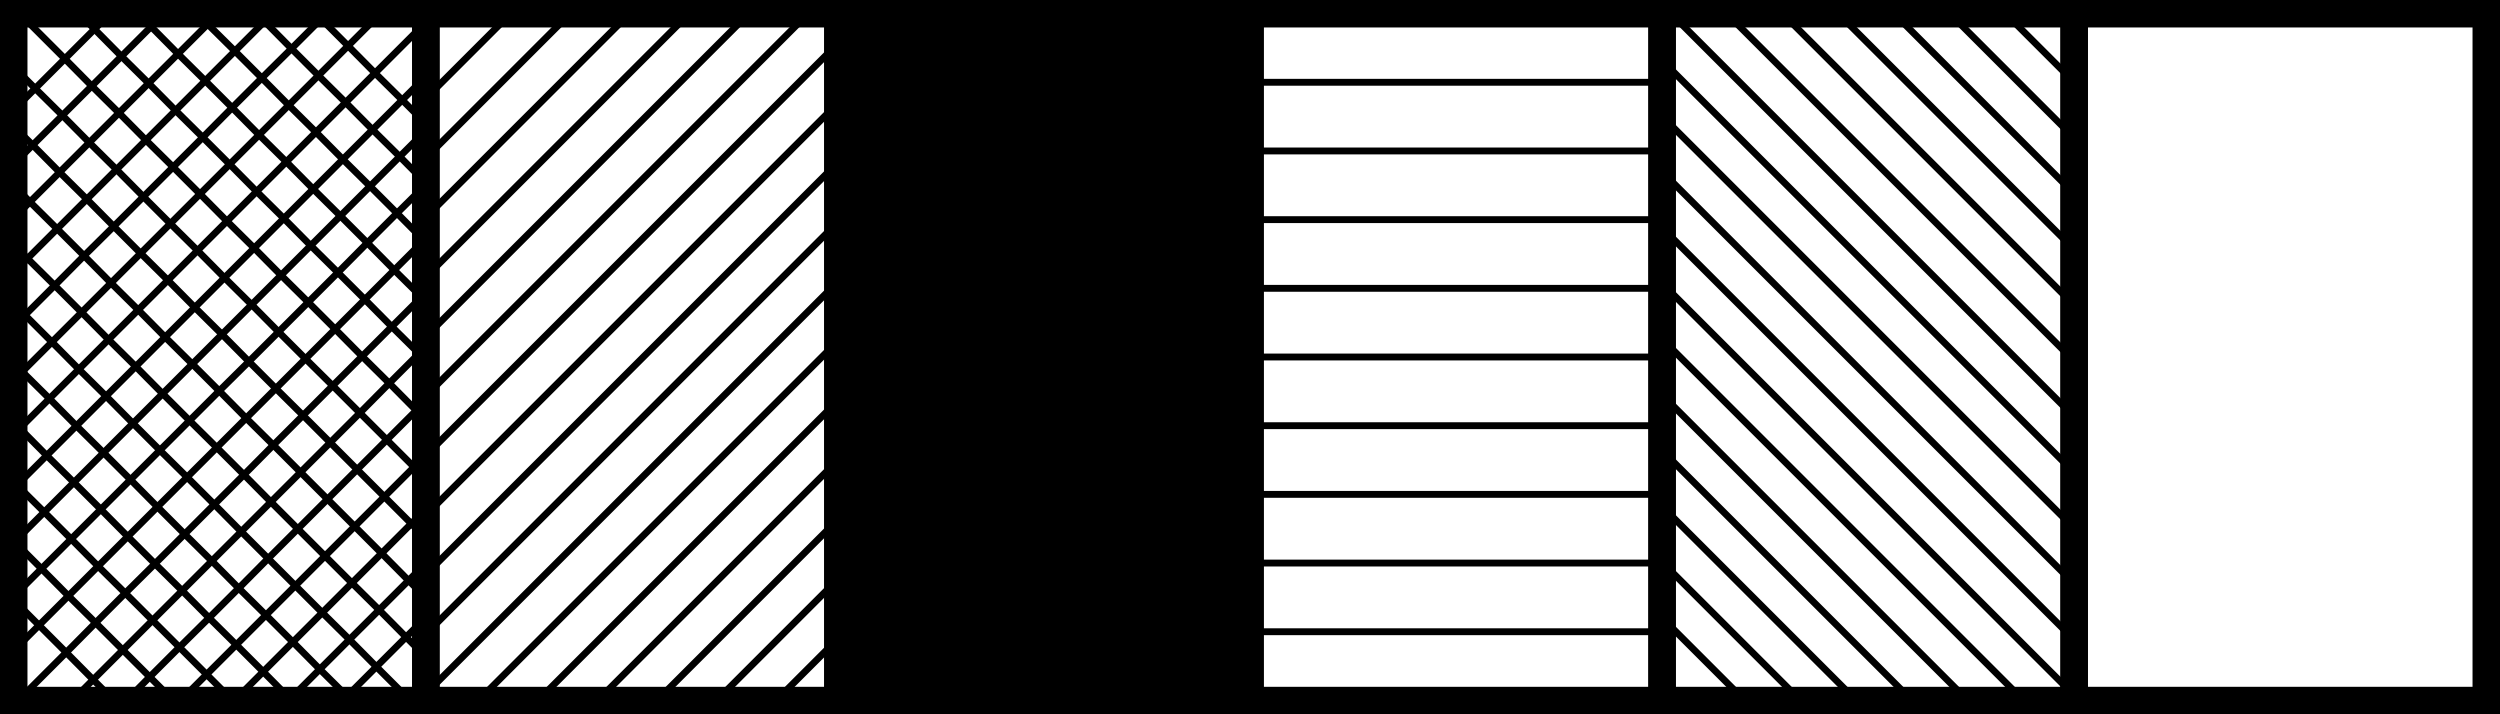 <svg xmlns="http://www.w3.org/2000/svg" viewBox="0 0 91 26"><defs><style>.cls-1,.cls-2,.cls-3{stroke:#000;stroke-miterlimit:10;}.cls-2,.cls-3{fill:none;}.cls-3{stroke-width:0.25px;}</style></defs><title>Artboard4</title><g id="Layer_2" data-name="Layer 2"><g id="Layer_1-2" data-name="Layer 1"><rect class="cls-1" x="30.5" y="0.5" width="15" height="25"/><path class="cls-2" d="M90.5,25.5V.5h-15v25ZM77.86,1.68v0Zm2.09,0v0Zm2.08,0v0Zm2.08,0v0Zm2.09,0v0Zm2.08,0v0Zm-10.42,3v0Zm2.09,0v0Zm2.08,0v0Zm2.08,0v0Zm2.09,0v0Zm2.08,0v0Zm-10.42,3v0Zm2.09,0v0Zm2.08,0v0Zm2.08,0v0Zm2.09,0v0Zm2.08,0v0Zm-10.42,3v0Zm2.09,0v0Zm2.08,0v0Zm2.08,0v0Zm2.09,0v0Zm2.08,0v0Zm-10.42,3v0Zm2.09,0v0Zm2.08,0v0Zm2.08,0v0Zm2.09,0v0Zm2.08,0v0Zm-10.42,3v0Zm2.09,0v0Zm2.08,0v0Zm2.08,0v0Zm2.09,0v0Zm2.08,0v0Zm-10.42,3v0Zm2.09,0v0Zm2.08,0v0Zm2.08,0v0Zm2.09,0v0Zm2.08,0v0Zm-10.42,3v0Zm2.09,0v0Zm2.08,0v0Zm2.08,0v0Zm2.09,0v0Zm2.08,0v0Z"/><rect class="cls-2" x="60.5" y="0.5" width="15" height="25"/><polygon class="cls-3" points="63.51 25.5 60.5 25.5 60.5 22.49 63.51 25.5"/><polygon class="cls-3" points="65.54 25.5 60.5 25.5 60.5 20.46 65.54 25.5"/><polygon class="cls-3" points="67.57 25.5 60.5 25.5 60.5 18.43 67.57 25.5"/><polygon class="cls-3" points="69.6 25.5 60.5 25.5 60.5 16.4 69.6 25.5"/><polygon class="cls-3" points="71.63 25.5 60.5 25.5 60.5 14.37 71.63 25.5"/><polygon class="cls-3" points="73.66 25.5 60.5 25.5 60.5 12.34 73.66 25.5"/><polygon class="cls-3" points="75.5 25.5 60.5 25.5 60.5 10.31 75.5 25.31 75.5 25.5"/><polygon class="cls-3" points="75.5 25.5 60.5 25.5 60.5 8.29 75.5 23.29 75.5 25.5"/><polygon class="cls-3" points="75.5 25.5 60.5 25.5 60.5 6.25 75.5 21.25 75.5 25.5"/><polygon class="cls-3" points="75.5 25.5 60.5 25.5 60.5 4.23 75.5 19.23 75.5 25.5"/><polygon class="cls-3" points="75.5 25.5 60.5 25.5 60.5 2.2 75.5 17.2 75.5 25.5"/><polygon class="cls-3" points="75.5 25.5 60.5 25.5 60.5 0.5 60.83 0.5 75.5 15.17 75.5 25.5"/><polygon class="cls-3" points="75.5 25.5 60.5 25.5 60.5 0.5 62.86 0.5 75.5 13.14 75.5 25.5"/><polygon class="cls-3" points="75.5 25.5 60.5 25.5 60.5 0.5 64.89 0.5 75.5 11.11 75.5 25.5"/><polygon class="cls-3" points="75.5 25.5 60.5 25.5 60.5 0.5 66.92 0.5 75.5 9.08 75.5 25.5"/><polygon class="cls-3" points="75.5 25.5 60.5 25.5 60.5 0.5 68.95 0.5 75.5 7.05 75.5 25.5"/><polygon class="cls-3" points="75.5 25.5 60.5 25.5 60.5 0.5 70.98 0.5 75.5 5.02 75.5 25.5"/><polygon class="cls-3" points="75.5 25.5 60.5 25.5 60.5 0.5 73.01 0.5 75.5 2.99 75.5 25.5"/><rect class="cls-2" x="15.5" y="0.5" width="15" height="25"/><polygon class="cls-3" points="15.5 3.58 15.5 0.5 18.58 0.5 15.5 3.58"/><polygon class="cls-3" points="15.5 5.75 15.5 0.5 20.75 0.5 15.5 5.75"/><polygon class="cls-3" points="15.5 7.91 15.5 0.5 22.91 0.5 15.5 7.91"/><polygon class="cls-3" points="15.5 10.08 15.5 0.5 25.08 0.5 15.5 10.08"/><polygon class="cls-3" points="15.5 12.25 15.5 0.5 27.25 0.5 15.5 12.25"/><polygon class="cls-3" points="15.5 0.5 29.41 0.5 15.5 14.41 15.5 0.5"/><polygon class="cls-3" points="15.5 16.58 15.5 0.5 30.5 0.5 30.5 1.58 15.5 16.58"/><polygon class="cls-3" points="15.5 18.75 15.5 0.5 30.5 0.5 30.5 3.75 15.5 18.75"/><polygon class="cls-3" points="15.5 0.5 30.5 0.5 30.5 5.91 15.5 20.91 15.5 0.5"/><polygon class="cls-3" points="15.5 23.08 15.5 0.5 30.5 0.5 30.5 8.08 15.5 23.08"/><polygon class="cls-3" points="15.5 25.25 15.5 0.5 30.5 0.5 30.5 10.25 15.5 25.25"/><polygon class="cls-3" points="15.5 0.5 30.5 0.5 30.5 12.41 17.41 25.5 15.5 25.5 15.5 0.5"/><polygon class="cls-3" points="19.58 25.5 15.5 25.5 15.5 0.5 30.5 0.5 30.5 14.58 19.58 25.5"/><polygon class="cls-3" points="21.75 25.5 15.5 25.5 15.5 0.5 30.5 0.5 30.5 16.75 21.75 25.5"/><polygon class="cls-3" points="15.5 0.5 30.5 0.5 30.5 18.91 23.91 25.5 15.5 25.5 15.5 0.5"/><polygon class="cls-3" points="26.08 25.5 15.5 25.5 15.5 0.5 30.5 0.5 30.5 21.08 26.08 25.5"/><polygon class="cls-3" points="28.25 25.5 15.5 25.5 15.5 0.5 30.5 0.5 30.5 23.25 28.25 25.5"/><rect class="cls-2" x="0.5" y="0.5" width="15" height="25"/><polygon class="cls-3" points="0.5 4 0.5 0.5 4 0.5 0.5 4"/><polygon class="cls-3" points="0.5 5.97 0.5 0.5 5.97 0.5 5.5 0.97 4.42 2.05 1.19 5.28 0.5 5.97"/><polygon class="cls-3" points="0.5 7.94 0.5 0.5 7.94 0.5 7.56 0.88 6.48 1.96 5.41 3.03 4.33 4.11 3.25 5.19 2.17 6.27 1.09 7.35 0.5 7.94"/><polygon class="cls-3" points="0.5 9.91 0.5 0.5 9.91 0.5 9.63 0.78 8.55 1.86 7.47 2.94 6.39 4.02 5.31 5.1 4.24 6.17 3.16 7.25 2.08 8.33 1 9.41 0.5 9.91"/><polygon class="cls-3" points="0.5 11.87 0.5 0.5 11.88 0.5 10.61 1.77 9.53 2.84 8.45 3.92 7.38 5 4.14 8.24 3.06 9.31 1.99 10.39 0.91 11.47 0.5 11.87"/><polygon class="cls-3" points="0.5 13.84 0.5 0.5 13.84 0.5 10.51 3.83 9.43 4.91 8.36 5.98 7.28 7.06 6.2 8.14 5.12 9.22 4.04 10.3 0.5 13.84"/><polygon class="cls-3" points="0.5 15.81 0.5 0.5 15.5 0.5 15.5 0.81 11.5 4.81 10.42 5.89 9.34 6.97 6.11 10.2 5.03 11.28 3.95 12.36 1.8 14.51 0.72 15.59 0.5 15.81"/><polygon class="cls-3" points="0.5 17.78 0.5 0.5 15.5 0.5 15.5 2.78 14.64 3.64 13.56 4.72 12.48 5.8 4.94 13.34 3.86 14.42 2.78 15.5 1.7 16.58 0.62 17.66 0.5 17.78"/><polygon class="cls-3" points="0.5 19.75 0.5 0.5 15.5 0.5 15.5 4.75 14.55 5.7 13.47 6.78 12.39 7.86 11.31 8.94 10.23 10.02 9.16 11.09 8.08 12.17 7 13.25 5.92 14.33 4.84 15.41 0.5 19.75"/><polygon class="cls-3" points="0.5 21.71 0.5 0.5 15.5 0.5 15.5 6.66 15.53 6.69 15.5 6.72 14.45 7.76 13.37 8.84 12.3 9.92 11.22 11 10.14 12.08 9.06 13.16 7.98 14.23 0.5 21.71"/><polygon class="cls-3" points="0.5 23.68 0.5 0.5 15.5 0.5 15.5 6.66 15.53 6.69 15.5 6.72 15.5 8.68 15.43 8.75 14.35 9.83 13.28 10.9 12.2 11.98 11.12 13.06 10.04 14.14 8.96 15.22 6.81 17.37 5.73 18.45 4.65 19.53 3.57 20.61 2.49 21.69 1.42 22.76 0.5 23.68"/><polygon class="cls-3" points="0.66 25.5 0.5 25.5 0.5 0.5 15.5 0.5 15.5 6.66 15.53 6.69 15.5 6.72 15.5 10.65 14.26 11.89 13.18 12.97 12.11 14.04 11.03 15.12 9.95 16.2 8.88 17.28 7.8 18.36 6.72 19.44 5.64 20.52 4.56 21.59 3.48 22.67 2.41 23.75 0.66 25.5"/><polygon class="cls-3" points="2.63 25.5 0.5 25.5 0.5 0.5 15.5 0.5 15.5 6.66 15.53 6.69 15.5 6.72 15.5 12.62 15.25 12.87 14.17 13.95 13.1 15.03 12.02 16.11 2.63 25.5"/><polygon class="cls-3" points="4.6 25.5 0.5 25.5 0.5 0.5 15.5 0.5 15.5 6.66 15.53 6.69 15.5 6.72 15.5 14.59 9.76 20.33 8.69 21.41 7.61 22.49 6.53 23.56 5.45 24.64 4.6 25.5"/><polygon class="cls-3" points="6.57 25.5 0.5 25.5 0.5 0.5 15.5 0.5 15.5 6.66 15.53 6.69 15.5 6.72 15.5 16.57 6.57 25.5"/><polygon class="cls-3" points="8.53 25.5 0.5 25.5 0.5 0.5 15.5 0.5 15.5 6.66 15.53 6.69 15.5 6.72 15.5 18.54 14.97 19.06 13.89 20.14 12.81 21.22 11.73 22.3 8.53 25.5"/><polygon class="cls-3" points="10.5 25.5 0.5 25.5 0.5 0.5 15.5 0.5 15.5 6.66 15.53 6.69 15.5 6.72 15.5 20.5 13.8 22.2 12.72 23.28 11.64 24.36 10.5 25.5"/><polygon class="cls-3" points="12.47 25.5 0.5 25.5 0.5 0.5 15.5 0.5 15.5 6.66 15.53 6.69 15.5 6.72 15.5 22.47 14.78 23.19 12.47 25.5"/><polygon class="cls-3" points="4.15 25.5 0.5 25.5 0.5 21.84 1.42 22.76 2.41 23.75 3.39 24.74 4.15 25.5"/><polygon class="cls-3" points="6.31 25.5 0.5 25.5 0.5 19.69 0.53 19.72 1.51 20.7 2.49 21.69 3.48 22.67 4.47 23.66 5.45 24.64 6.31 25.5"/><polygon class="cls-3" points="8.47 25.5 0.5 25.5 0.5 17.53 0.62 17.66 1.61 18.64 2.59 19.62 3.57 20.61 4.56 21.59 5.55 22.58 6.53 23.56 8.47 25.5"/><polygon class="cls-3" points="10.63 25.5 0.5 25.5 0.5 15.38 0.72 15.59 1.7 16.58 2.69 17.56 3.67 18.54 4.65 19.53 5.64 20.52 6.63 21.5 7.61 22.49 8.6 23.47 9.58 24.45 10.56 25.44 10.63 25.5"/><polygon class="cls-3" points="12.79 25.5 0.5 25.5 0.5 13.22 0.81 13.53 1.8 14.51 2.78 15.5 3.77 16.48 4.75 17.46 5.73 18.45 6.72 19.44 7.71 20.42 8.69 21.41 9.68 22.39 10.66 23.37 11.64 24.36 12.63 25.34 12.79 25.5"/><polygon class="cls-3" points="14.93 25.5 0.5 25.5 0.5 11.06 0.91 11.47 1.89 12.45 2.87 13.44 3.86 14.42 4.84 15.41 5.82 16.39 6.81 17.37 7.8 18.36 8.78 19.35 9.76 20.33 10.75 21.32 11.73 22.3 12.72 23.28 13.7 24.27 14.93 25.5"/><polygon class="cls-3" points="15.5 25.5 0.5 25.5 0.5 8.9 1 9.41 1.99 10.39 2.97 11.37 3.95 12.36 4.94 13.34 5.92 14.33 6.9 15.31 7.89 16.29 8.88 17.28 9.86 18.27 10.84 19.25 12.81 21.22 13.8 22.2 14.78 23.19 15.5 23.91 15.5 25.5"/><polygon class="cls-3" points="15.5 25.5 0.5 25.5 0.5 6.75 1.09 7.35 2.08 8.33 3.06 9.31 4.04 10.3 5.03 11.28 6.01 12.27 7 13.25 7.98 14.23 8.96 15.22 9.95 16.2 10.94 17.19 11.92 18.17 12.91 19.16 13.89 20.14 14.87 21.13 15.5 21.75 15.5 25.5"/><polygon class="cls-3" points="15.5 25.5 0.5 25.5 0.5 4.6 1.19 5.28 2.17 6.27 3.16 7.25 4.14 8.24 5.12 9.22 6.11 10.2 7.09 11.19 8.08 12.17 9.06 13.16 10.04 14.14 11.03 15.12 12.02 16.11 13 17.09 13.99 18.08 14.97 19.06 15.5 19.59 15.5 25.5"/><polygon class="cls-3" points="15.5 25.5 0.5 25.5 0.5 2.44 1.28 3.22 2.27 4.2 3.25 5.19 4.24 6.17 5.22 7.16 6.2 8.14 7.19 9.12 8.17 10.11 9.16 11.09 10.14 12.08 11.12 13.06 12.11 14.04 15.5 17.43 15.5 25.5"/><polygon class="cls-3" points="15.5 25.5 0.5 25.5 0.5 0.5 0.72 0.5 2.36 2.14 3.34 3.13 4.33 4.11 5.31 5.1 6.3 6.08 7.28 7.06 8.26 8.05 9.25 9.03 10.23 10.02 11.22 11 12.2 11.98 13.18 12.97 14.17 13.95 15.15 14.94 15.5 15.29 15.5 25.5"/><polygon class="cls-3" points="15.5 25.5 0.5 25.5 0.5 0.5 2.88 0.5 3.44 1.06 4.42 2.05 5.41 3.03 6.39 4.02 7.38 5 8.36 5.98 9.34 6.97 10.33 7.95 11.31 8.94 12.3 9.92 13.28 10.9 14.26 11.89 15.25 12.87 15.5 13.13 15.5 25.5"/><polygon class="cls-3" points="15.5 25.5 0.5 25.5 0.5 0.5 5.03 0.5 5.5 0.97 6.48 1.96 7.47 2.94 8.45 3.92 9.43 4.91 10.42 5.89 11.4 6.88 12.39 7.86 13.37 8.84 14.35 9.83 15.34 10.81 15.5 10.97 15.5 25.5"/><polygon class="cls-3" points="15.5 25.5 0.5 25.5 0.5 0.5 7.19 0.5 7.56 0.88 8.55 1.86 9.53 2.84 10.51 3.83 11.5 4.81 12.48 5.8 13.47 6.78 14.45 7.76 15.43 8.75 15.5 8.81 15.5 25.5"/><polygon class="cls-3" points="15.5 25.5 0.5 25.5 0.5 0.5 9.34 0.5 9.63 0.78 10.61 1.77 11.59 2.75 12.58 3.73 13.56 4.72 14.55 5.7 15.5 6.66 15.53 6.69 15.5 6.72 15.5 25.5"/><polygon class="cls-3" points="15.5 25.5 0.5 25.5 0.5 0.5 11.5 0.5 11.69 0.69 12.67 1.67 13.65 2.66 14.64 3.64 15.5 4.5 15.5 6.66 15.53 6.69 15.5 6.72 15.5 25.5"/><rect class="cls-2" x="45.5" y="0.5" width="15" height="25"/><rect x="52.88" y="-4.51" width="0.25" height="15" transform="translate(55.99 -50.01) rotate(90)"/><rect x="52.88" y="-2.01" width="0.25" height="15" transform="translate(58.49 -47.51) rotate(90)"/><rect x="52.88" y="0.49" width="0.25" height="15" transform="translate(60.99 -45.01) rotate(90)"/><rect x="52.88" y="2.99" width="0.25" height="15" transform="translate(63.49 -42.51) rotate(90)"/><rect x="52.88" y="5.49" width="0.25" height="15" transform="translate(65.99 -40.01) rotate(90)"/><rect x="52.88" y="7.99" width="0.25" height="15" transform="translate(68.49 -37.51) rotate(90)"/><rect x="52.88" y="10.49" width="0.25" height="15" transform="translate(70.99 -35.01) rotate(90)"/><rect x="52.88" y="12.99" width="0.25" height="15" transform="translate(73.49 -32.51) rotate(90)"/><rect x="52.88" y="15.49" width="0.25" height="15" transform="translate(75.99 -30.01) rotate(90)"/></g></g></svg>